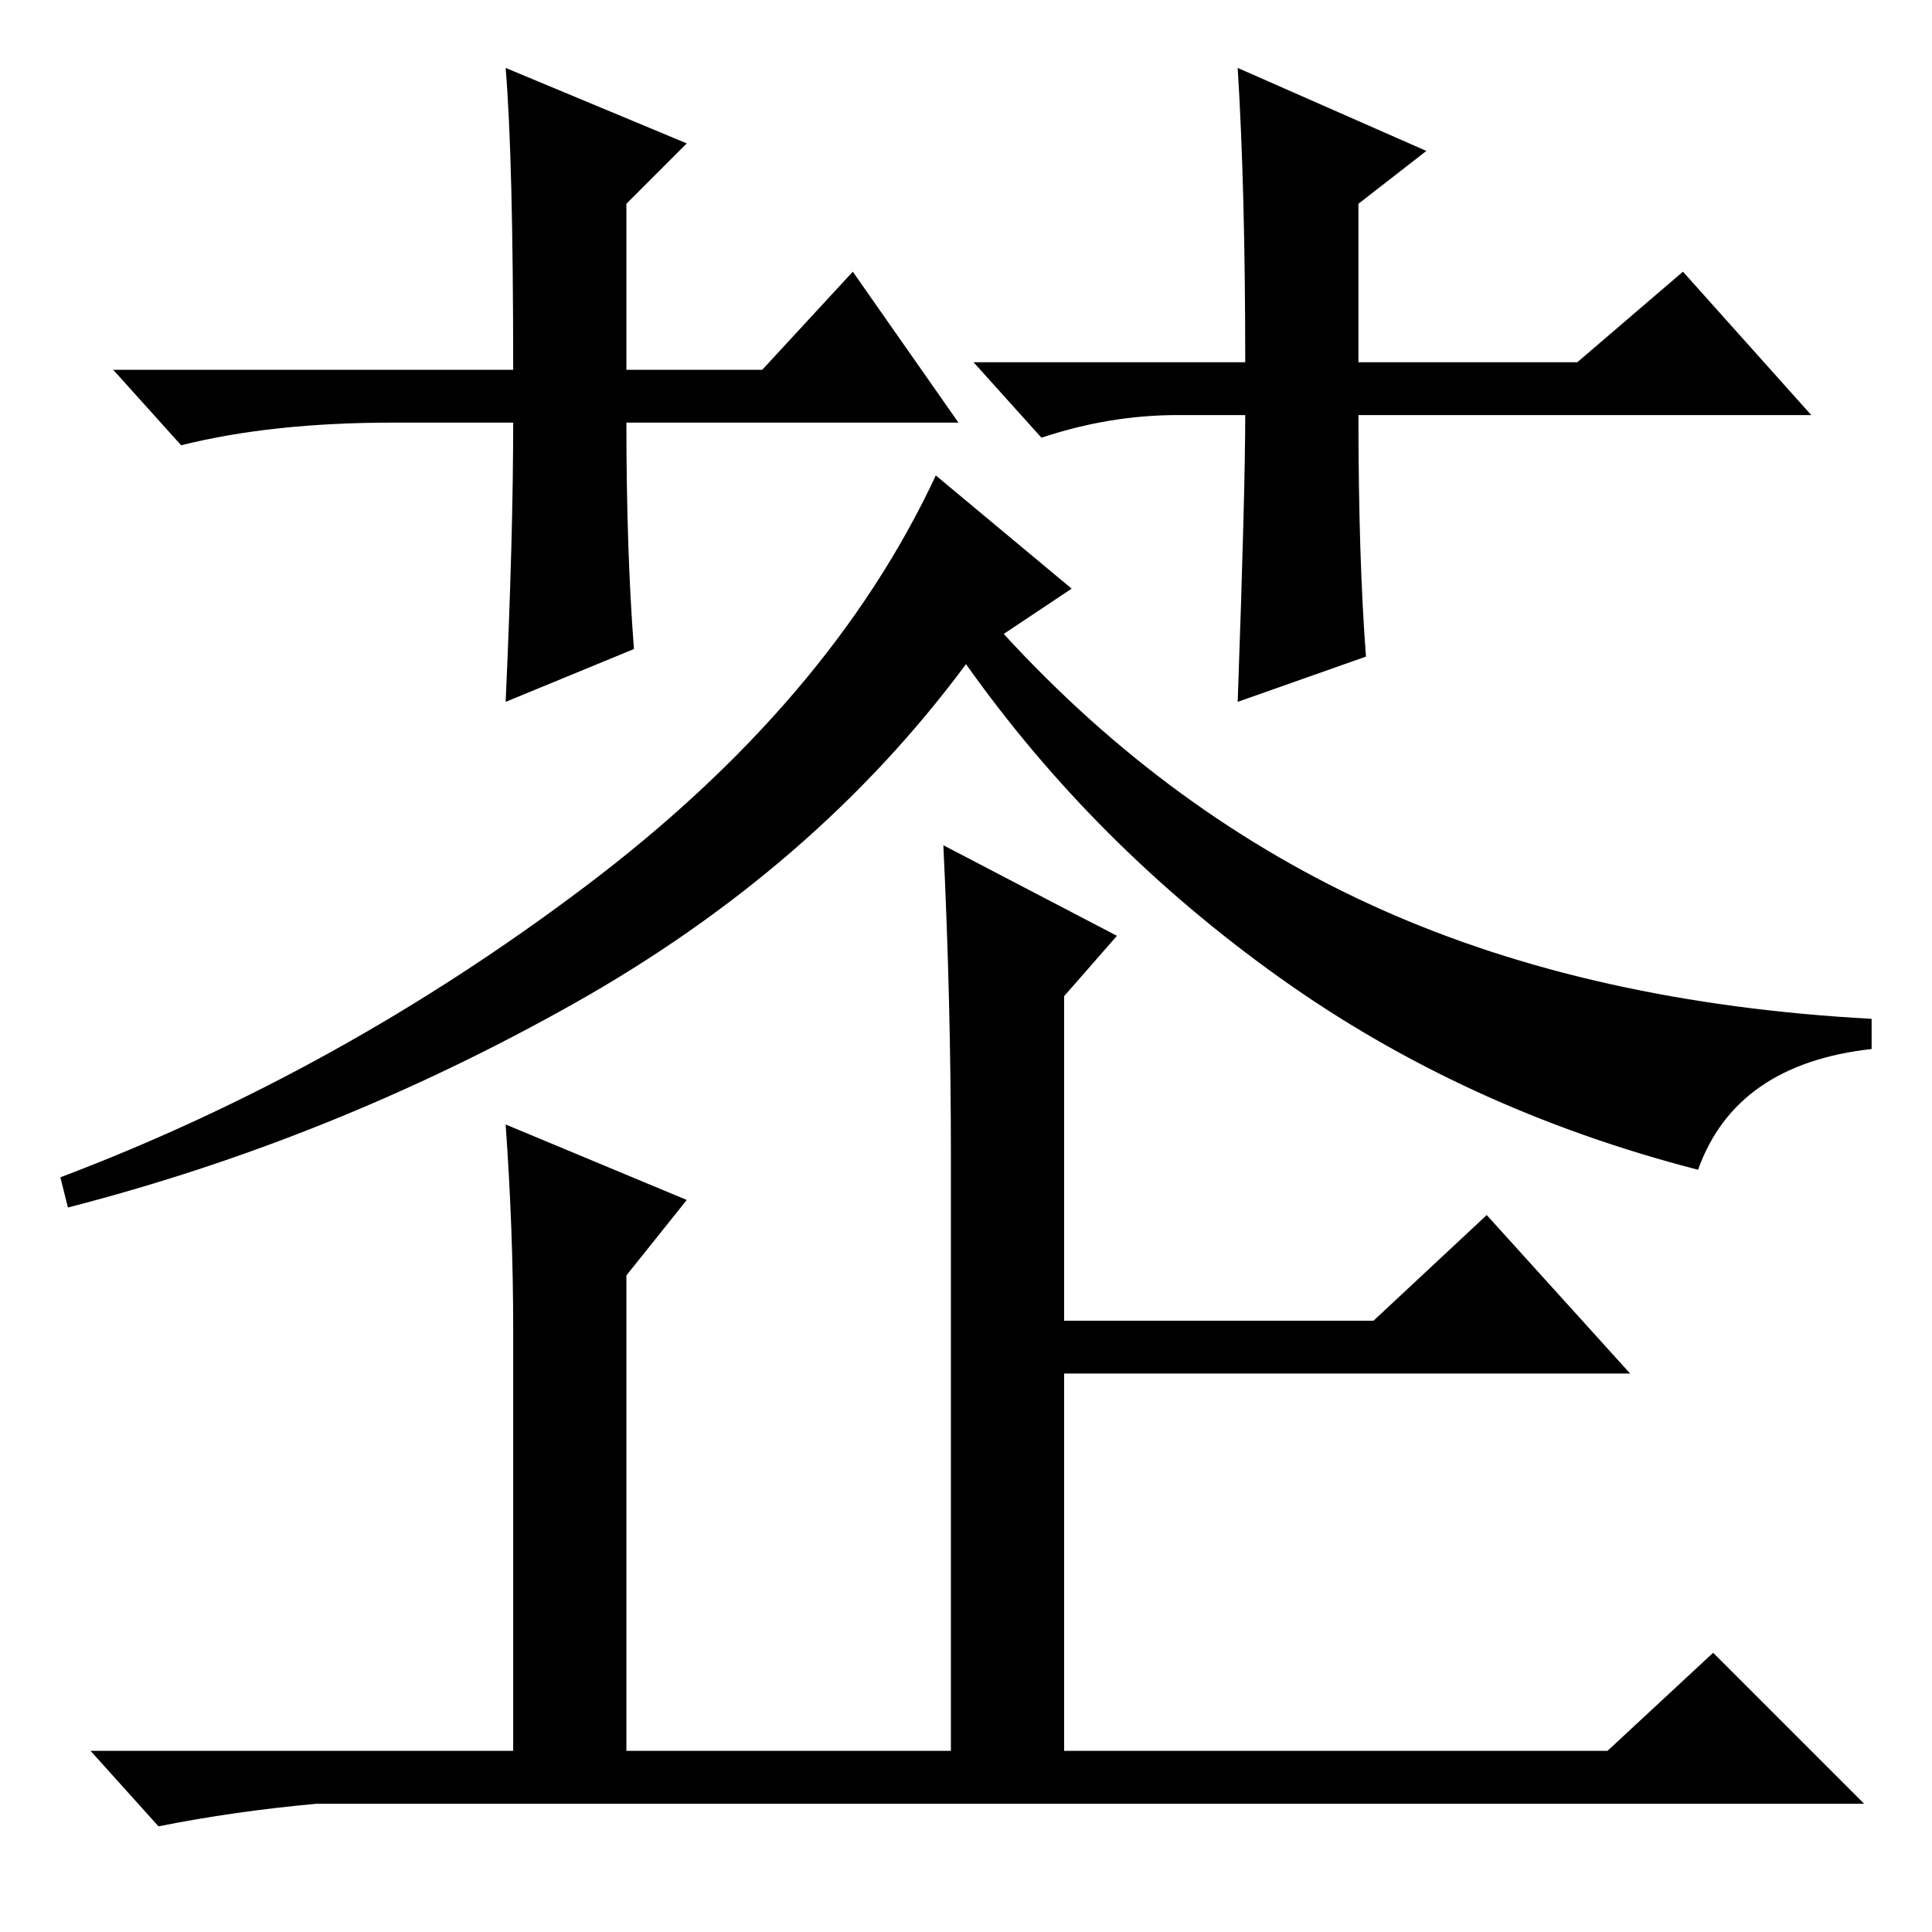 <?xml version="1.0" standalone="no"?>
<!DOCTYPE svg PUBLIC "-//W3C//DTD SVG 1.1//EN" "http://www.w3.org/Graphics/SVG/1.1/DTD/svg11.dtd" >
<svg xmlns="http://www.w3.org/2000/svg" xmlns:xlink="http://www.w3.org/1999/xlink" version="1.1" viewBox="0 -36 256 256">
  <g transform="matrix(1 0 0 -1 0 220)">
   <path fill="currentColor"
d="M225 101q-31 8 -55.5 25.5t-41.5 41.5q-20 -27 -52 -45t-67 -27l-1 4q37 14 69.5 38.5t46.5 54.5l18 -15l-9 -6q22 -24 50 -36.5t65 -14.5v-4q-18 -2 -23 -16zM68 80q0 13 -1 27l24 -10l-8 -10v-63h43v79q0 20 -1 41l23 -12l-7 -8v-43h41l15 14l19 -21h-75v-50h72l14 13
l20 -20h-205q-11 -1 -21 -3l-9 10h56v56zM127 200h-44q0 -17 1 -30l-17 -7q1 22 1 37h-16q-16 0 -28 -3l-9 10h53q0 28 -1 40l24 -10l-8 -8v-22h18l12 13zM129 208h36q0 23 -1 39l25 -11l-9 -7v-21h29l14 12l17 -19h-60q0 -19 1 -32l-17 -6q1 28 1 38h-9q-9 0 -18 -3z" />
  </g>

</svg>
